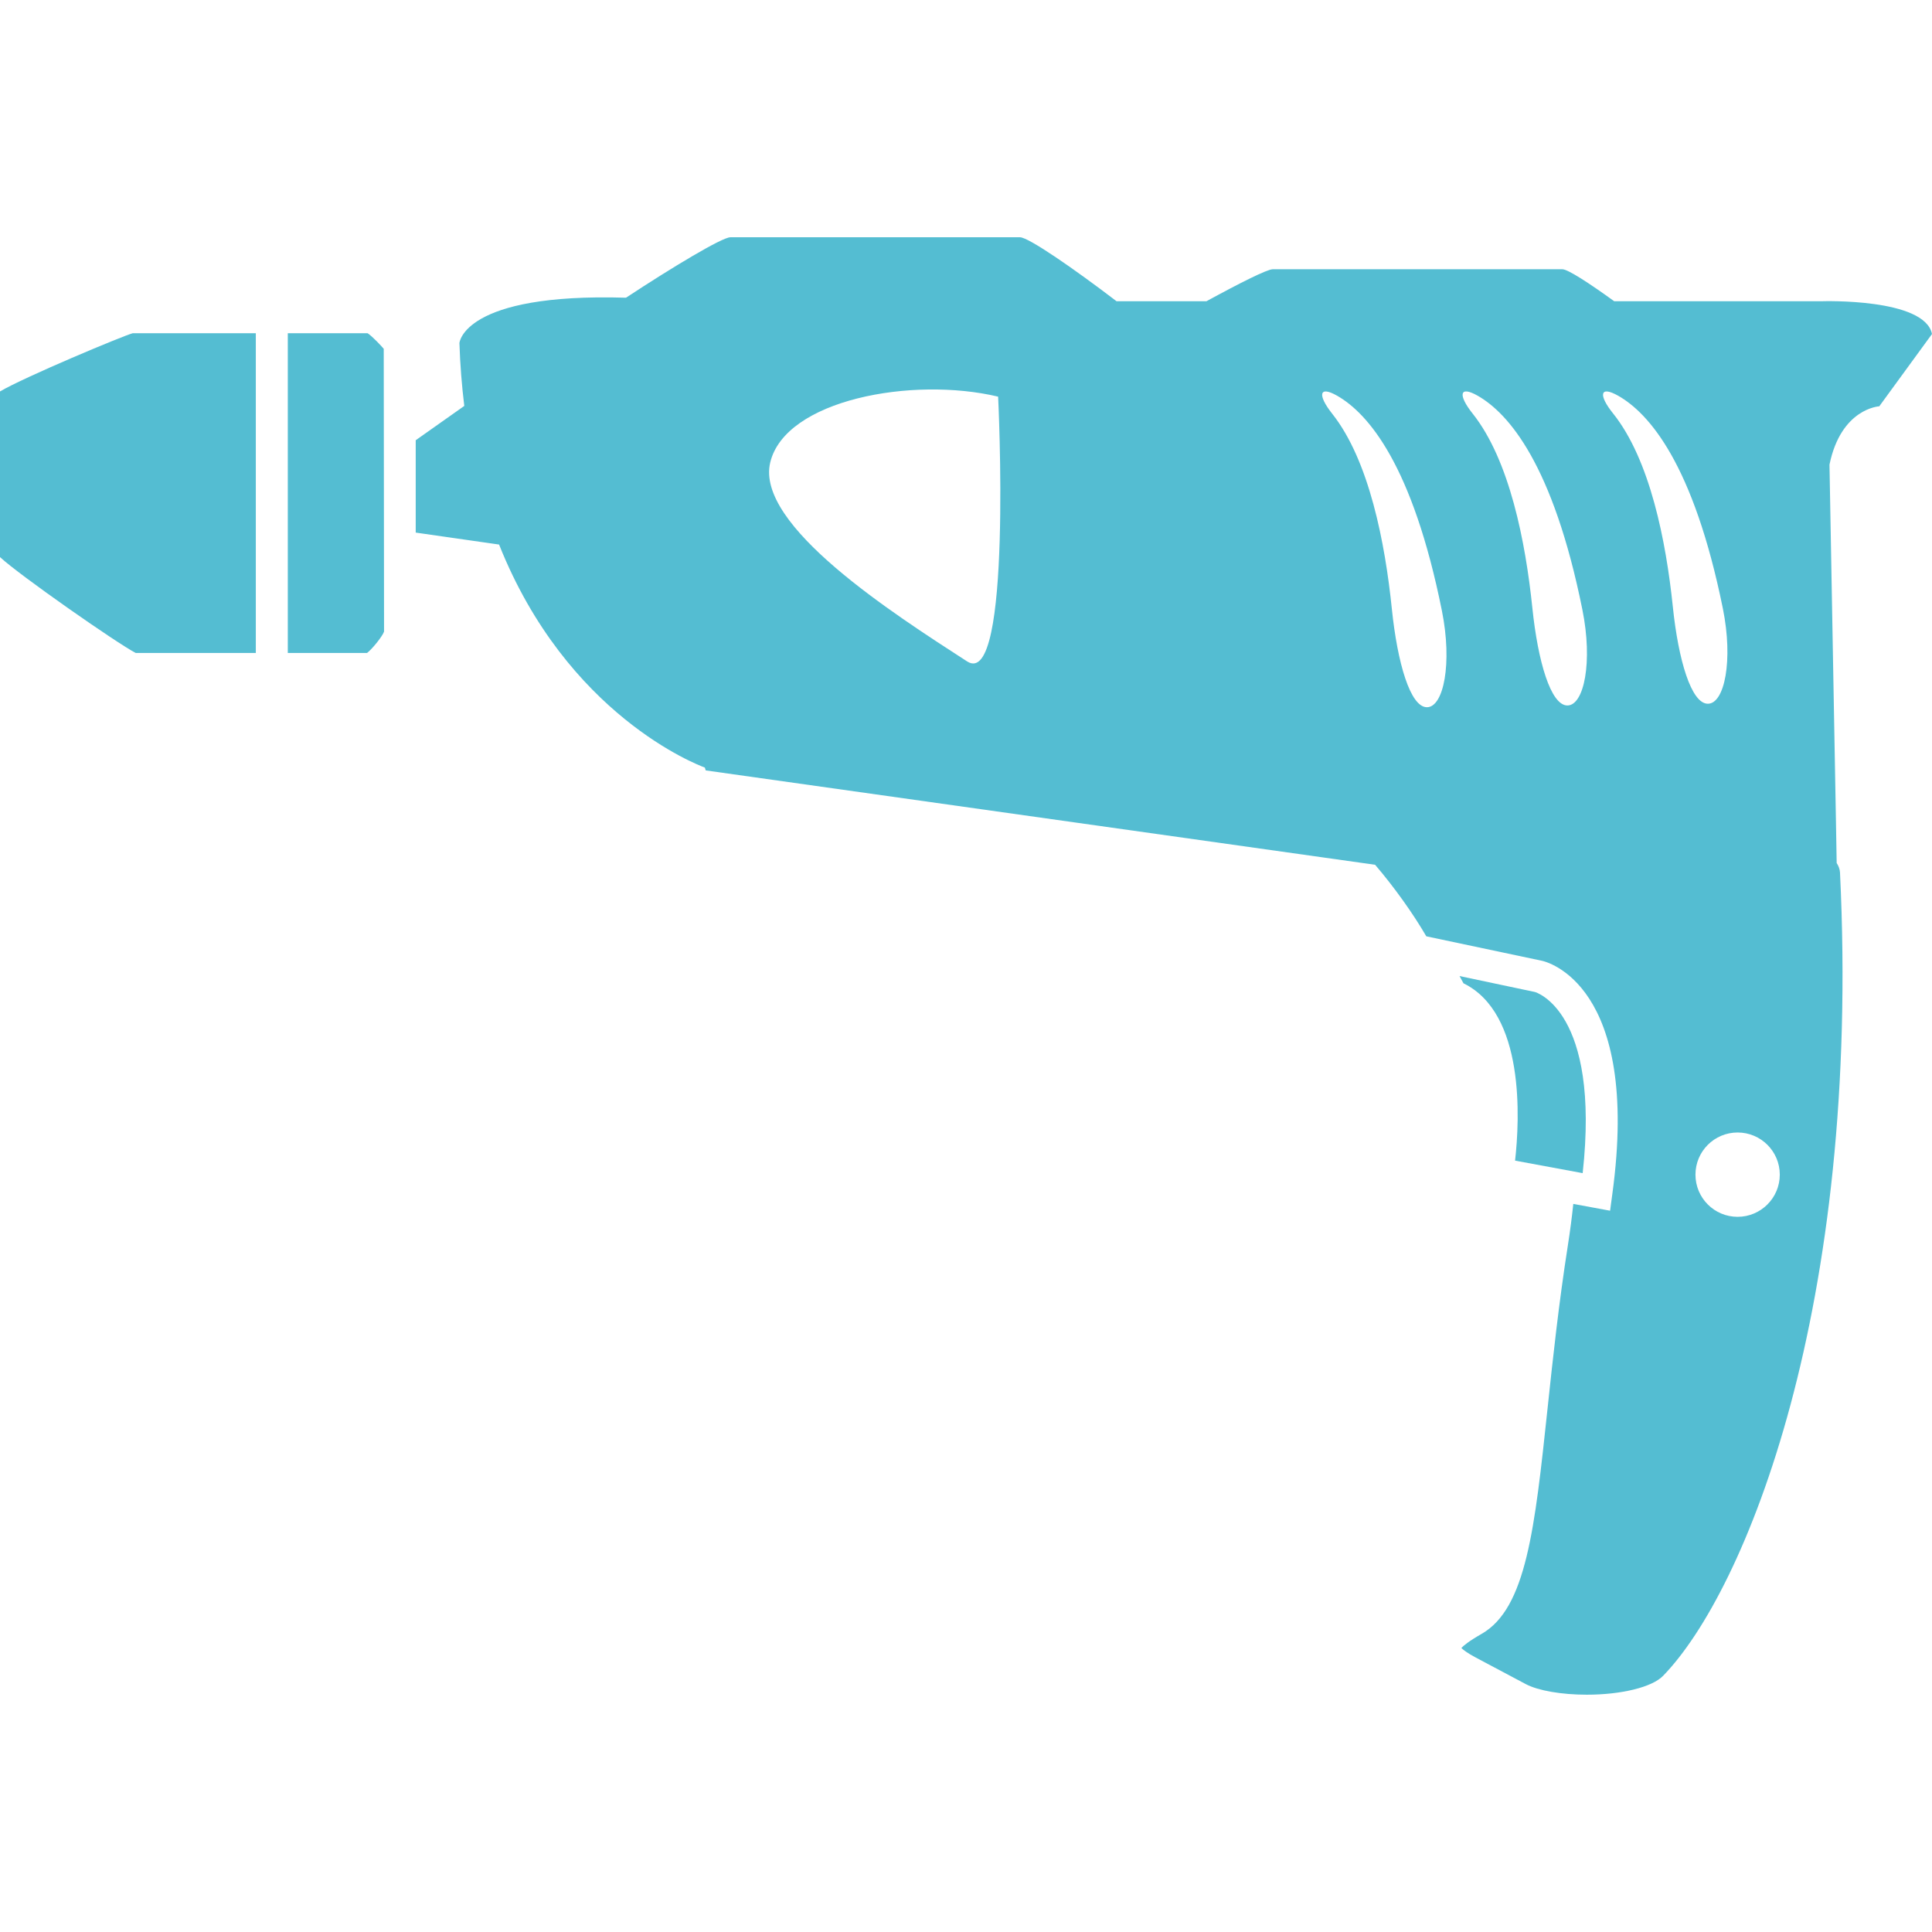 <?xml version="1.0"?>
<svg xmlns="http://www.w3.org/2000/svg" xmlns:xlink="http://www.w3.org/1999/xlink" xmlns:svgjs="http://svgjs.com/svgjs" version="1.1" width="512" height="512" x="0" y="0" viewBox="0 0 60.417 60.417" style="enable-background:new 0 0 512 512" xml:space="preserve" class=""><g>
<g xmlns="http://www.w3.org/2000/svg">
	<g>
		<path style="" d="M0,12.241v5.181c0.613,0.569,3.664,2.698,4.245,2.998H8v-10H4.152    C3.843,10.502,0.755,11.795,0,12.241z" fill="#54bdd2" data-original="#010002" class=""/>
		<path style="" d="M11.495,10.42H9v10h2.478c0.163-0.125,0.481-0.52,0.532-0.669L12,10.908    C11.959,10.855,11.65,10.521,11.495,10.42z" fill="#54bdd2" data-original="#010002" class=""/>
		<path style="" d="M49.493,36.686c0.558-5.08-1.474-5.659-1.495-5.665l-2.356-0.498l0.124,0.227    c1.924,0.94,1.76,4.243,1.613,5.545L49.493,36.686z" fill="#54bdd2" data-original="#010002" class=""/>
		<path style="" d="M56.979,9.42h-6.5c-0.79-0.571-1.45-1-1.621-1H39.8c-0.172,0-1.027,0.429-2.072,1h-2.812    c-1.289-0.985-2.748-2-3.018-2H22.84c-0.259,0-1.821,0.94-3.264,1.89c-5.096-0.154-5.209,1.418-5.209,1.418    c0.022,0.689,0.076,1.342,0.152,1.966L13,13.767v2.888l2.607,0.374c2.124,5.336,6.211,6.893,6.434,6.974l0.028,0.089l19.374,2.731    l1.559,0.22c0.604,0.707,1.185,1.522,1.601,2.237l3.611,0.764c0.124,0.025,3.105,0.715,2.206,7.297l-0.07,0.52l-1.15-0.213    c-0.043,0.405-0.097,0.829-0.168,1.283c-0.289,1.846-0.474,3.577-0.636,5.104c-0.401,3.771-0.666,6.261-2.065,7.06    c-0.407,0.232-0.568,0.371-0.632,0.441c0.055,0.054,0.178,0.152,0.443,0.294l1.57,0.834c0.386,0.205,1.118,0.332,1.909,0.332    c0,0,0,0,0.001,0c1.084,0,2.042-0.236,2.384-0.588c2.585-2.659,6.192-11.546,5.534-25.124c-0.006-0.107-0.045-0.205-0.104-0.296    l-0.022-1.271L57.211,14.53c0.363-1.764,1.557-1.824,1.557-1.824l1.649-2.261C60.188,9.316,56.979,9.42,56.979,9.42z     M30.243,20.683c-2.319-1.5-6.624-4.256-6.157-6.219s4.441-2.699,7.127-2.06C31.214,12.404,31.667,21.605,30.243,20.683z     M50.6,12.374c0.969,0.548,2.36,2.136,3.277,6.655c0.329,1.623,0.053,2.978-0.469,2.978c-0.52,0-0.924-1.371-1.096-3.037    c-0.211-2.034-0.709-4.594-1.869-6.042C49.984,12.357,50.023,12.049,50.6,12.374z M46.208,12.374    c0.968,0.552,2.36,2.149,3.276,6.693c0.33,1.632,0.053,2.994-0.469,2.994c-0.52,0-0.923-1.379-1.096-3.054    c-0.211-2.045-0.708-4.62-1.869-6.076C45.593,12.356,45.632,12.047,46.208,12.374z M41.659,12.936    c-0.458-0.578-0.419-0.889,0.157-0.56c0.968,0.553,2.359,2.16,3.276,6.729c0.329,1.641,0.052,3.011-0.469,3.011    s-0.923-1.386-1.097-3.071C43.316,16.989,42.82,14.399,41.659,12.936z M54.338,38.052c-0.729,0-1.318-0.591-1.318-1.319    c0-0.728,0.59-1.318,1.318-1.318s1.319,0.59,1.319,1.318C55.657,37.461,55.066,38.052,54.338,38.052z" fill="#54bdd2" data-original="#010002" class=""/>
	</g>
</g>
<g xmlns="http://www.w3.org/2000/svg">
</g>
<g xmlns="http://www.w3.org/2000/svg">
</g>
<g xmlns="http://www.w3.org/2000/svg">
</g>
<g xmlns="http://www.w3.org/2000/svg">
</g>
<g xmlns="http://www.w3.org/2000/svg">
</g>
<g xmlns="http://www.w3.org/2000/svg">
</g>
<g xmlns="http://www.w3.org/2000/svg">
</g>
<g xmlns="http://www.w3.org/2000/svg">
</g>
<g xmlns="http://www.w3.org/2000/svg">
</g>
<g xmlns="http://www.w3.org/2000/svg">
</g>
<g xmlns="http://www.w3.org/2000/svg">
</g>
<g xmlns="http://www.w3.org/2000/svg">
</g>
<g xmlns="http://www.w3.org/2000/svg">
</g>
<g xmlns="http://www.w3.org/2000/svg">
</g>
<g xmlns="http://www.w3.org/2000/svg">
</g>
</g></svg>
